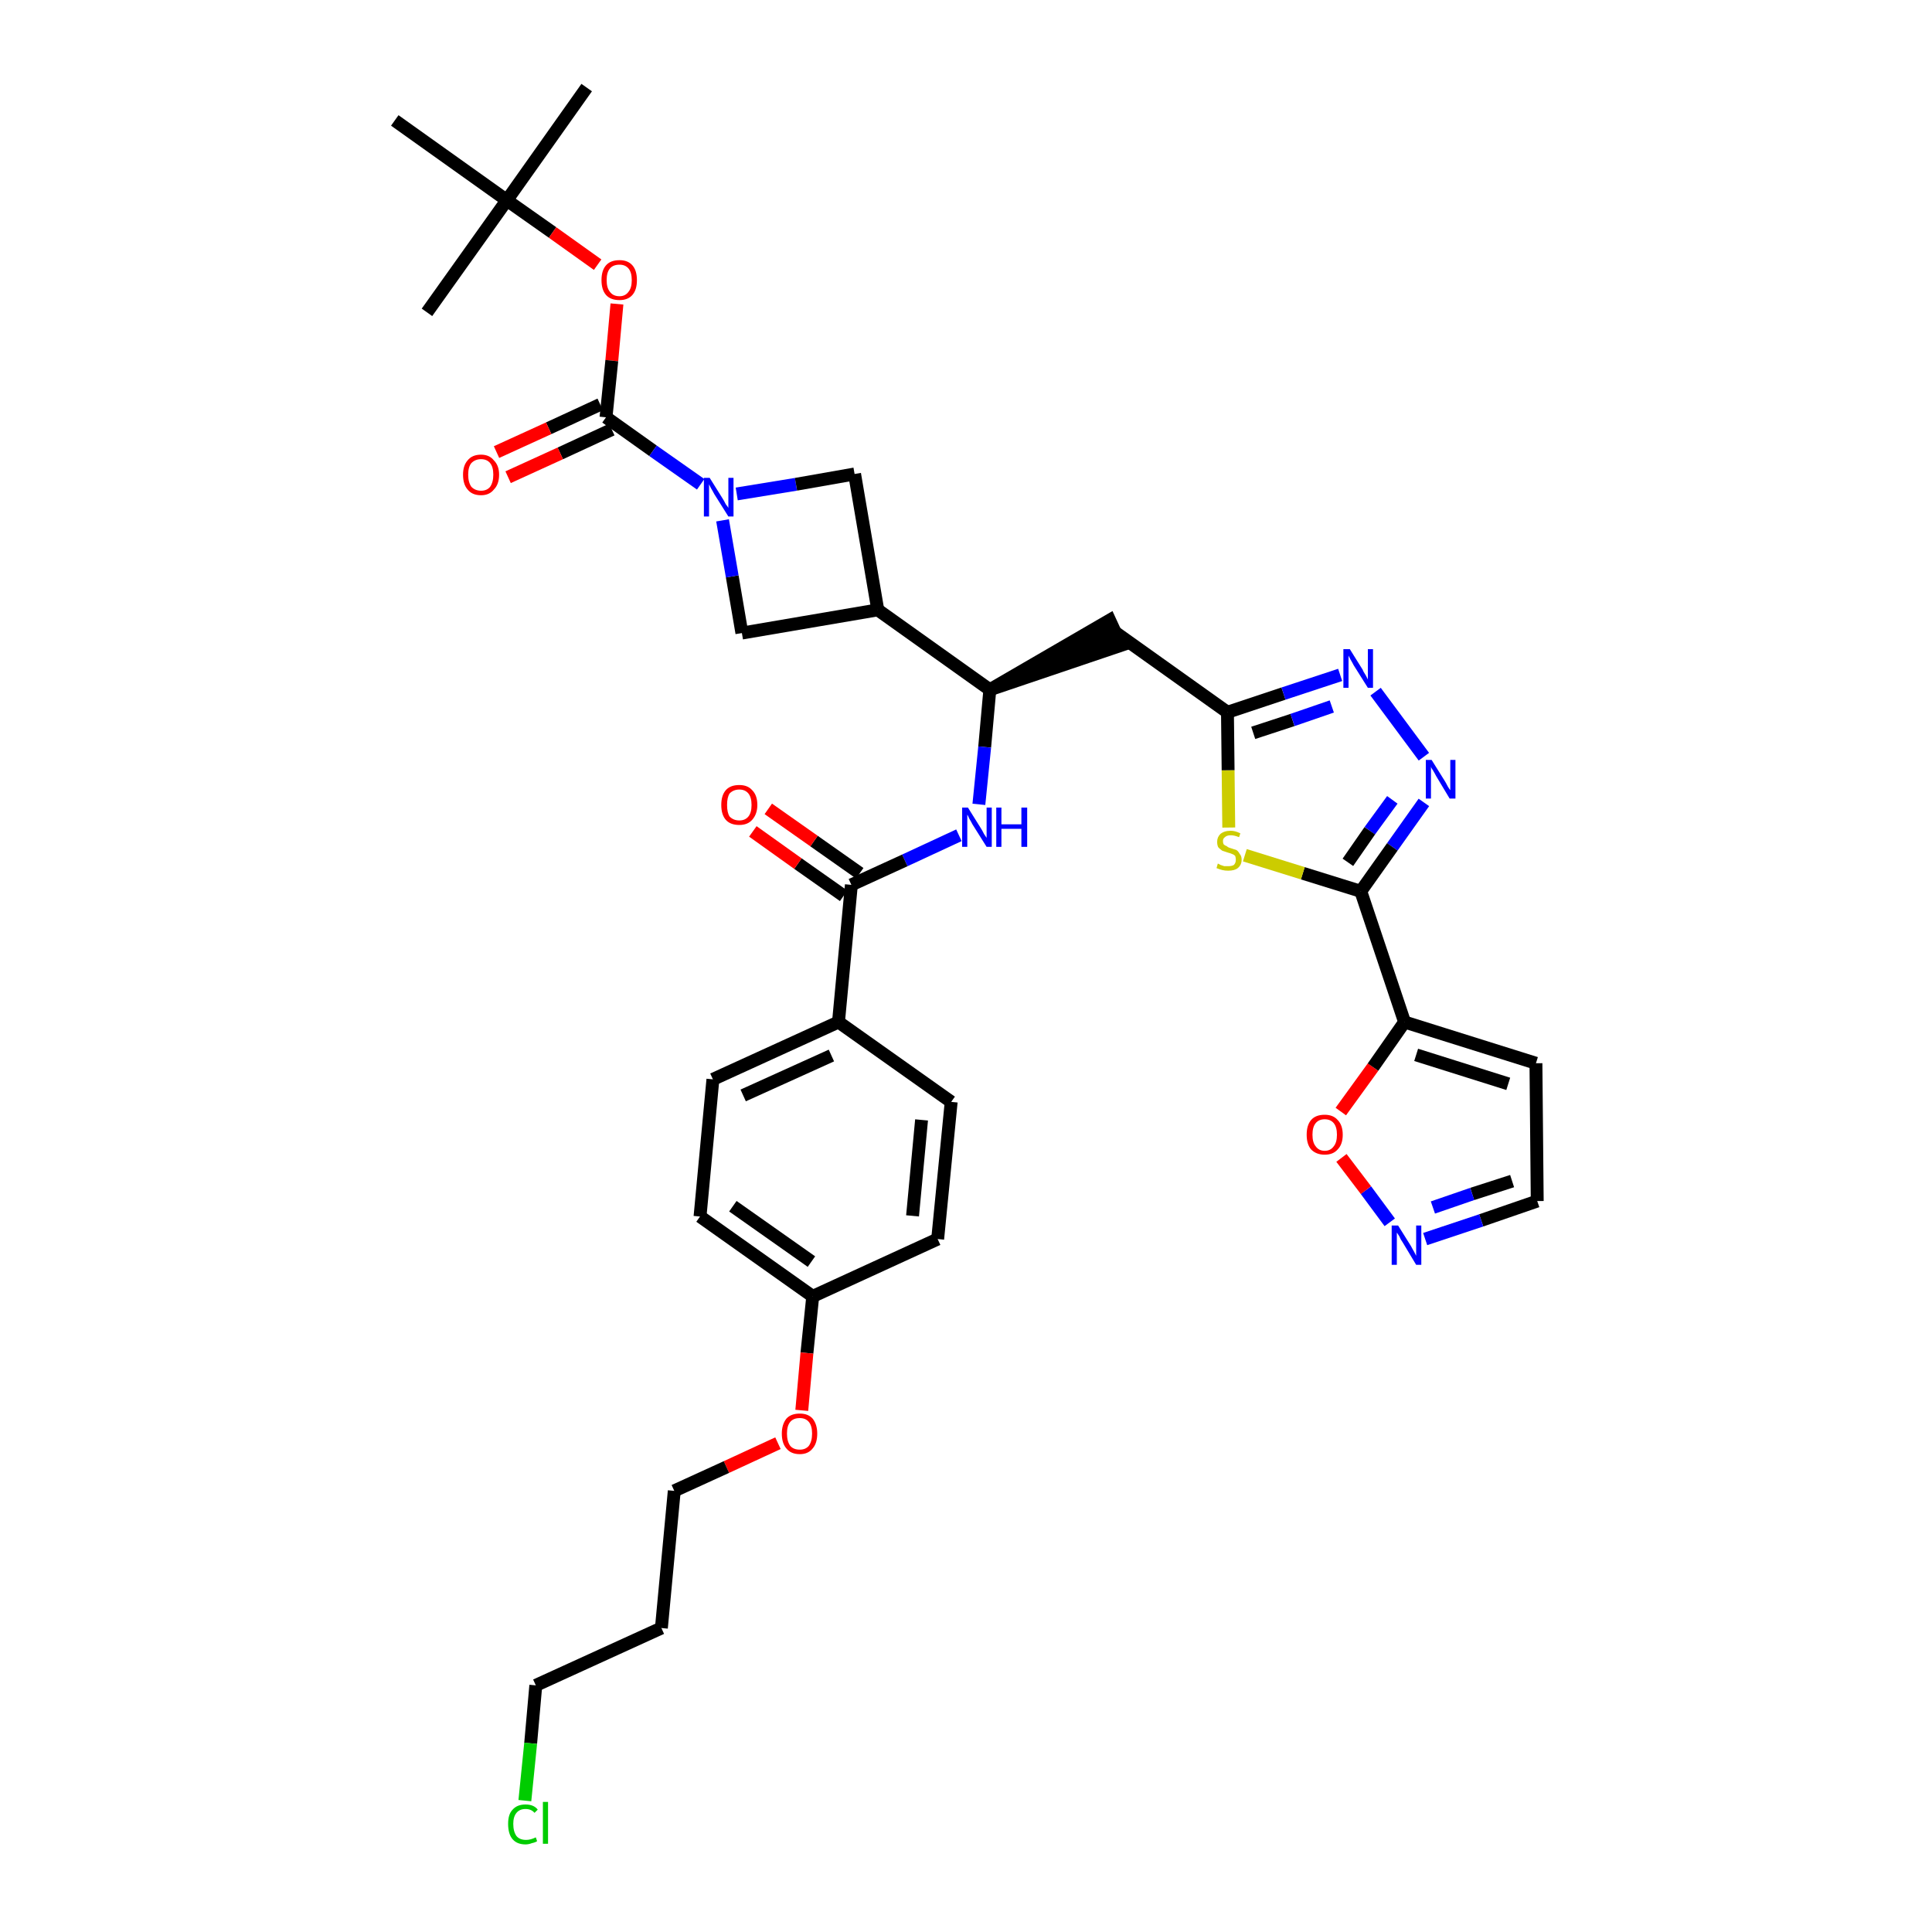 <?xml version='1.0' encoding='iso-8859-1'?>
<svg version='1.1' baseProfile='full'
              xmlns='http://www.w3.org/2000/svg'
                      xmlns:rdkit='http://www.rdkit.org/xml'
                      xmlns:xlink='http://www.w3.org/1999/xlink'
                  xml:space='preserve'
width='300px' height='300px' viewBox='0 0 300 300'>
<!-- END OF HEADER -->
<path class='bond-0 atom-0 atom-1' d='M 91.1,13.6 L 78.7,31.1' style='fill:none;fill-rule:evenodd;stroke:#000000;stroke-width:2.0px;stroke-linecap:butt;stroke-linejoin:miter;stroke-opacity:1' />
<path class='bond-1 atom-1 atom-2' d='M 78.7,31.1 L 66.3,48.5' style='fill:none;fill-rule:evenodd;stroke:#000000;stroke-width:2.0px;stroke-linecap:butt;stroke-linejoin:miter;stroke-opacity:1' />
<path class='bond-2 atom-1 atom-3' d='M 78.7,31.1 L 61.3,18.7' style='fill:none;fill-rule:evenodd;stroke:#000000;stroke-width:2.0px;stroke-linecap:butt;stroke-linejoin:miter;stroke-opacity:1' />
<path class='bond-3 atom-1 atom-4' d='M 78.7,31.1 L 85.8,36.1' style='fill:none;fill-rule:evenodd;stroke:#000000;stroke-width:2.0px;stroke-linecap:butt;stroke-linejoin:miter;stroke-opacity:1' />
<path class='bond-3 atom-1 atom-4' d='M 85.8,36.1 L 92.8,41.1' style='fill:none;fill-rule:evenodd;stroke:#FF0000;stroke-width:2.0px;stroke-linecap:butt;stroke-linejoin:miter;stroke-opacity:1' />
<path class='bond-4 atom-4 atom-5' d='M 95.8,47.2 L 95.0,56.0' style='fill:none;fill-rule:evenodd;stroke:#FF0000;stroke-width:2.0px;stroke-linecap:butt;stroke-linejoin:miter;stroke-opacity:1' />
<path class='bond-4 atom-4 atom-5' d='M 95.0,56.0 L 94.1,64.8' style='fill:none;fill-rule:evenodd;stroke:#000000;stroke-width:2.0px;stroke-linecap:butt;stroke-linejoin:miter;stroke-opacity:1' />
<path class='bond-5 atom-5 atom-6' d='M 93.2,62.8 L 85.2,66.5' style='fill:none;fill-rule:evenodd;stroke:#000000;stroke-width:2.0px;stroke-linecap:butt;stroke-linejoin:miter;stroke-opacity:1' />
<path class='bond-5 atom-5 atom-6' d='M 85.2,66.5 L 77.1,70.2' style='fill:none;fill-rule:evenodd;stroke:#FF0000;stroke-width:2.0px;stroke-linecap:butt;stroke-linejoin:miter;stroke-opacity:1' />
<path class='bond-5 atom-5 atom-6' d='M 95.0,66.7 L 87.0,70.4' style='fill:none;fill-rule:evenodd;stroke:#000000;stroke-width:2.0px;stroke-linecap:butt;stroke-linejoin:miter;stroke-opacity:1' />
<path class='bond-5 atom-5 atom-6' d='M 87.0,70.4 L 78.9,74.1' style='fill:none;fill-rule:evenodd;stroke:#FF0000;stroke-width:2.0px;stroke-linecap:butt;stroke-linejoin:miter;stroke-opacity:1' />
<path class='bond-6 atom-5 atom-7' d='M 94.1,64.8 L 101.4,70.0' style='fill:none;fill-rule:evenodd;stroke:#000000;stroke-width:2.0px;stroke-linecap:butt;stroke-linejoin:miter;stroke-opacity:1' />
<path class='bond-6 atom-5 atom-7' d='M 101.4,70.0 L 108.8,75.2' style='fill:none;fill-rule:evenodd;stroke:#0000FF;stroke-width:2.0px;stroke-linecap:butt;stroke-linejoin:miter;stroke-opacity:1' />
<path class='bond-7 atom-7 atom-8' d='M 114.4,76.7 L 123.6,75.2' style='fill:none;fill-rule:evenodd;stroke:#0000FF;stroke-width:2.0px;stroke-linecap:butt;stroke-linejoin:miter;stroke-opacity:1' />
<path class='bond-7 atom-7 atom-8' d='M 123.6,75.2 L 132.7,73.6' style='fill:none;fill-rule:evenodd;stroke:#000000;stroke-width:2.0px;stroke-linecap:butt;stroke-linejoin:miter;stroke-opacity:1' />
<path class='bond-36 atom-36 atom-7' d='M 115.2,98.3 L 113.7,89.5' style='fill:none;fill-rule:evenodd;stroke:#000000;stroke-width:2.0px;stroke-linecap:butt;stroke-linejoin:miter;stroke-opacity:1' />
<path class='bond-36 atom-36 atom-7' d='M 113.7,89.5 L 112.2,80.8' style='fill:none;fill-rule:evenodd;stroke:#0000FF;stroke-width:2.0px;stroke-linecap:butt;stroke-linejoin:miter;stroke-opacity:1' />
<path class='bond-8 atom-8 atom-9' d='M 132.7,73.6 L 136.3,94.7' style='fill:none;fill-rule:evenodd;stroke:#000000;stroke-width:2.0px;stroke-linecap:butt;stroke-linejoin:miter;stroke-opacity:1' />
<path class='bond-9 atom-9 atom-10' d='M 136.3,94.7 L 153.7,107.1' style='fill:none;fill-rule:evenodd;stroke:#000000;stroke-width:2.0px;stroke-linecap:butt;stroke-linejoin:miter;stroke-opacity:1' />
<path class='bond-35 atom-9 atom-36' d='M 136.3,94.7 L 115.2,98.3' style='fill:none;fill-rule:evenodd;stroke:#000000;stroke-width:2.0px;stroke-linecap:butt;stroke-linejoin:miter;stroke-opacity:1' />
<path class='bond-10 atom-10 atom-11' d='M 153.7,107.1 L 174.1,100.2 L 172.3,96.3 Z' style='fill:#000000;fill-rule:evenodd;fill-opacity:1;stroke:#000000;stroke-width:2.0px;stroke-linecap:butt;stroke-linejoin:miter;stroke-opacity:1;' />
<path class='bond-21 atom-10 atom-22' d='M 153.7,107.1 L 152.9,116.0' style='fill:none;fill-rule:evenodd;stroke:#000000;stroke-width:2.0px;stroke-linecap:butt;stroke-linejoin:miter;stroke-opacity:1' />
<path class='bond-21 atom-10 atom-22' d='M 152.9,116.0 L 152.0,124.9' style='fill:none;fill-rule:evenodd;stroke:#0000FF;stroke-width:2.0px;stroke-linecap:butt;stroke-linejoin:miter;stroke-opacity:1' />
<path class='bond-11 atom-11 atom-12' d='M 173.2,98.2 L 190.6,110.6' style='fill:none;fill-rule:evenodd;stroke:#000000;stroke-width:2.0px;stroke-linecap:butt;stroke-linejoin:miter;stroke-opacity:1' />
<path class='bond-12 atom-12 atom-13' d='M 190.6,110.6 L 199.3,107.7' style='fill:none;fill-rule:evenodd;stroke:#000000;stroke-width:2.0px;stroke-linecap:butt;stroke-linejoin:miter;stroke-opacity:1' />
<path class='bond-12 atom-12 atom-13' d='M 199.3,107.7 L 208.1,104.8' style='fill:none;fill-rule:evenodd;stroke:#0000FF;stroke-width:2.0px;stroke-linecap:butt;stroke-linejoin:miter;stroke-opacity:1' />
<path class='bond-12 atom-12 atom-13' d='M 194.6,113.8 L 200.7,111.8' style='fill:none;fill-rule:evenodd;stroke:#000000;stroke-width:2.0px;stroke-linecap:butt;stroke-linejoin:miter;stroke-opacity:1' />
<path class='bond-12 atom-12 atom-13' d='M 200.7,111.8 L 206.8,109.7' style='fill:none;fill-rule:evenodd;stroke:#0000FF;stroke-width:2.0px;stroke-linecap:butt;stroke-linejoin:miter;stroke-opacity:1' />
<path class='bond-37 atom-21 atom-12' d='M 190.8,128.5 L 190.7,119.6' style='fill:none;fill-rule:evenodd;stroke:#CCCC00;stroke-width:2.0px;stroke-linecap:butt;stroke-linejoin:miter;stroke-opacity:1' />
<path class='bond-37 atom-21 atom-12' d='M 190.7,119.6 L 190.6,110.6' style='fill:none;fill-rule:evenodd;stroke:#000000;stroke-width:2.0px;stroke-linecap:butt;stroke-linejoin:miter;stroke-opacity:1' />
<path class='bond-13 atom-13 atom-14' d='M 213.6,107.4 L 221.1,117.5' style='fill:none;fill-rule:evenodd;stroke:#0000FF;stroke-width:2.0px;stroke-linecap:butt;stroke-linejoin:miter;stroke-opacity:1' />
<path class='bond-14 atom-14 atom-15' d='M 221.1,124.6 L 216.2,131.5' style='fill:none;fill-rule:evenodd;stroke:#0000FF;stroke-width:2.0px;stroke-linecap:butt;stroke-linejoin:miter;stroke-opacity:1' />
<path class='bond-14 atom-14 atom-15' d='M 216.2,131.5 L 211.3,138.4' style='fill:none;fill-rule:evenodd;stroke:#000000;stroke-width:2.0px;stroke-linecap:butt;stroke-linejoin:miter;stroke-opacity:1' />
<path class='bond-14 atom-14 atom-15' d='M 216.2,124.2 L 212.7,129.0' style='fill:none;fill-rule:evenodd;stroke:#0000FF;stroke-width:2.0px;stroke-linecap:butt;stroke-linejoin:miter;stroke-opacity:1' />
<path class='bond-14 atom-14 atom-15' d='M 212.7,129.0 L 209.3,133.9' style='fill:none;fill-rule:evenodd;stroke:#000000;stroke-width:2.0px;stroke-linecap:butt;stroke-linejoin:miter;stroke-opacity:1' />
<path class='bond-15 atom-15 atom-16' d='M 211.3,138.4 L 218.1,158.7' style='fill:none;fill-rule:evenodd;stroke:#000000;stroke-width:2.0px;stroke-linecap:butt;stroke-linejoin:miter;stroke-opacity:1' />
<path class='bond-20 atom-15 atom-21' d='M 211.3,138.4 L 202.3,135.6' style='fill:none;fill-rule:evenodd;stroke:#000000;stroke-width:2.0px;stroke-linecap:butt;stroke-linejoin:miter;stroke-opacity:1' />
<path class='bond-20 atom-15 atom-21' d='M 202.3,135.6 L 193.3,132.8' style='fill:none;fill-rule:evenodd;stroke:#CCCC00;stroke-width:2.0px;stroke-linecap:butt;stroke-linejoin:miter;stroke-opacity:1' />
<path class='bond-16 atom-16 atom-17' d='M 218.1,158.7 L 238.5,165.1' style='fill:none;fill-rule:evenodd;stroke:#000000;stroke-width:2.0px;stroke-linecap:butt;stroke-linejoin:miter;stroke-opacity:1' />
<path class='bond-16 atom-16 atom-17' d='M 219.9,163.8 L 234.2,168.3' style='fill:none;fill-rule:evenodd;stroke:#000000;stroke-width:2.0px;stroke-linecap:butt;stroke-linejoin:miter;stroke-opacity:1' />
<path class='bond-39 atom-20 atom-16' d='M 208.2,172.6 L 213.2,165.7' style='fill:none;fill-rule:evenodd;stroke:#FF0000;stroke-width:2.0px;stroke-linecap:butt;stroke-linejoin:miter;stroke-opacity:1' />
<path class='bond-39 atom-20 atom-16' d='M 213.2,165.7 L 218.1,158.7' style='fill:none;fill-rule:evenodd;stroke:#000000;stroke-width:2.0px;stroke-linecap:butt;stroke-linejoin:miter;stroke-opacity:1' />
<path class='bond-17 atom-17 atom-18' d='M 238.5,165.1 L 238.7,186.5' style='fill:none;fill-rule:evenodd;stroke:#000000;stroke-width:2.0px;stroke-linecap:butt;stroke-linejoin:miter;stroke-opacity:1' />
<path class='bond-18 atom-18 atom-19' d='M 238.7,186.5 L 230.0,189.5' style='fill:none;fill-rule:evenodd;stroke:#000000;stroke-width:2.0px;stroke-linecap:butt;stroke-linejoin:miter;stroke-opacity:1' />
<path class='bond-18 atom-18 atom-19' d='M 230.0,189.5 L 221.3,192.4' style='fill:none;fill-rule:evenodd;stroke:#0000FF;stroke-width:2.0px;stroke-linecap:butt;stroke-linejoin:miter;stroke-opacity:1' />
<path class='bond-18 atom-18 atom-19' d='M 234.8,183.4 L 228.6,185.4' style='fill:none;fill-rule:evenodd;stroke:#000000;stroke-width:2.0px;stroke-linecap:butt;stroke-linejoin:miter;stroke-opacity:1' />
<path class='bond-18 atom-18 atom-19' d='M 228.6,185.4 L 222.5,187.5' style='fill:none;fill-rule:evenodd;stroke:#0000FF;stroke-width:2.0px;stroke-linecap:butt;stroke-linejoin:miter;stroke-opacity:1' />
<path class='bond-19 atom-19 atom-20' d='M 215.8,189.8 L 212.1,184.8' style='fill:none;fill-rule:evenodd;stroke:#0000FF;stroke-width:2.0px;stroke-linecap:butt;stroke-linejoin:miter;stroke-opacity:1' />
<path class='bond-19 atom-19 atom-20' d='M 212.1,184.8 L 208.3,179.8' style='fill:none;fill-rule:evenodd;stroke:#FF0000;stroke-width:2.0px;stroke-linecap:butt;stroke-linejoin:miter;stroke-opacity:1' />
<path class='bond-22 atom-22 atom-23' d='M 148.9,129.7 L 140.5,133.6' style='fill:none;fill-rule:evenodd;stroke:#0000FF;stroke-width:2.0px;stroke-linecap:butt;stroke-linejoin:miter;stroke-opacity:1' />
<path class='bond-22 atom-22 atom-23' d='M 140.5,133.6 L 132.2,137.4' style='fill:none;fill-rule:evenodd;stroke:#000000;stroke-width:2.0px;stroke-linecap:butt;stroke-linejoin:miter;stroke-opacity:1' />
<path class='bond-23 atom-23 atom-24' d='M 133.5,135.6 L 126.4,130.6' style='fill:none;fill-rule:evenodd;stroke:#000000;stroke-width:2.0px;stroke-linecap:butt;stroke-linejoin:miter;stroke-opacity:1' />
<path class='bond-23 atom-23 atom-24' d='M 126.4,130.6 L 119.3,125.6' style='fill:none;fill-rule:evenodd;stroke:#FF0000;stroke-width:2.0px;stroke-linecap:butt;stroke-linejoin:miter;stroke-opacity:1' />
<path class='bond-23 atom-23 atom-24' d='M 131.0,139.1 L 123.9,134.1' style='fill:none;fill-rule:evenodd;stroke:#000000;stroke-width:2.0px;stroke-linecap:butt;stroke-linejoin:miter;stroke-opacity:1' />
<path class='bond-23 atom-23 atom-24' d='M 123.9,134.1 L 116.9,129.1' style='fill:none;fill-rule:evenodd;stroke:#FF0000;stroke-width:2.0px;stroke-linecap:butt;stroke-linejoin:miter;stroke-opacity:1' />
<path class='bond-24 atom-23 atom-25' d='M 132.2,137.4 L 130.2,158.7' style='fill:none;fill-rule:evenodd;stroke:#000000;stroke-width:2.0px;stroke-linecap:butt;stroke-linejoin:miter;stroke-opacity:1' />
<path class='bond-25 atom-25 atom-26' d='M 130.2,158.7 L 110.7,167.6' style='fill:none;fill-rule:evenodd;stroke:#000000;stroke-width:2.0px;stroke-linecap:butt;stroke-linejoin:miter;stroke-opacity:1' />
<path class='bond-25 atom-25 atom-26' d='M 129.1,163.9 L 115.4,170.1' style='fill:none;fill-rule:evenodd;stroke:#000000;stroke-width:2.0px;stroke-linecap:butt;stroke-linejoin:miter;stroke-opacity:1' />
<path class='bond-38 atom-35 atom-25' d='M 147.7,171.1 L 130.2,158.7' style='fill:none;fill-rule:evenodd;stroke:#000000;stroke-width:2.0px;stroke-linecap:butt;stroke-linejoin:miter;stroke-opacity:1' />
<path class='bond-26 atom-26 atom-27' d='M 110.7,167.6 L 108.7,188.9' style='fill:none;fill-rule:evenodd;stroke:#000000;stroke-width:2.0px;stroke-linecap:butt;stroke-linejoin:miter;stroke-opacity:1' />
<path class='bond-27 atom-27 atom-28' d='M 108.7,188.9 L 126.2,201.3' style='fill:none;fill-rule:evenodd;stroke:#000000;stroke-width:2.0px;stroke-linecap:butt;stroke-linejoin:miter;stroke-opacity:1' />
<path class='bond-27 atom-27 atom-28' d='M 113.8,187.3 L 126.0,195.9' style='fill:none;fill-rule:evenodd;stroke:#000000;stroke-width:2.0px;stroke-linecap:butt;stroke-linejoin:miter;stroke-opacity:1' />
<path class='bond-28 atom-28 atom-29' d='M 126.2,201.3 L 125.3,210.1' style='fill:none;fill-rule:evenodd;stroke:#000000;stroke-width:2.0px;stroke-linecap:butt;stroke-linejoin:miter;stroke-opacity:1' />
<path class='bond-28 atom-28 atom-29' d='M 125.3,210.1 L 124.5,219.0' style='fill:none;fill-rule:evenodd;stroke:#FF0000;stroke-width:2.0px;stroke-linecap:butt;stroke-linejoin:miter;stroke-opacity:1' />
<path class='bond-33 atom-28 atom-34' d='M 126.2,201.3 L 145.6,192.4' style='fill:none;fill-rule:evenodd;stroke:#000000;stroke-width:2.0px;stroke-linecap:butt;stroke-linejoin:miter;stroke-opacity:1' />
<path class='bond-29 atom-29 atom-30' d='M 120.8,224.1 L 112.8,227.8' style='fill:none;fill-rule:evenodd;stroke:#FF0000;stroke-width:2.0px;stroke-linecap:butt;stroke-linejoin:miter;stroke-opacity:1' />
<path class='bond-29 atom-29 atom-30' d='M 112.8,227.8 L 104.7,231.5' style='fill:none;fill-rule:evenodd;stroke:#000000;stroke-width:2.0px;stroke-linecap:butt;stroke-linejoin:miter;stroke-opacity:1' />
<path class='bond-30 atom-30 atom-31' d='M 104.7,231.5 L 102.7,252.8' style='fill:none;fill-rule:evenodd;stroke:#000000;stroke-width:2.0px;stroke-linecap:butt;stroke-linejoin:miter;stroke-opacity:1' />
<path class='bond-31 atom-31 atom-32' d='M 102.7,252.8 L 83.2,261.7' style='fill:none;fill-rule:evenodd;stroke:#000000;stroke-width:2.0px;stroke-linecap:butt;stroke-linejoin:miter;stroke-opacity:1' />
<path class='bond-32 atom-32 atom-33' d='M 83.2,261.7 L 82.4,270.7' style='fill:none;fill-rule:evenodd;stroke:#000000;stroke-width:2.0px;stroke-linecap:butt;stroke-linejoin:miter;stroke-opacity:1' />
<path class='bond-32 atom-32 atom-33' d='M 82.4,270.7 L 81.5,279.6' style='fill:none;fill-rule:evenodd;stroke:#00CC00;stroke-width:2.0px;stroke-linecap:butt;stroke-linejoin:miter;stroke-opacity:1' />
<path class='bond-34 atom-34 atom-35' d='M 145.6,192.4 L 147.7,171.1' style='fill:none;fill-rule:evenodd;stroke:#000000;stroke-width:2.0px;stroke-linecap:butt;stroke-linejoin:miter;stroke-opacity:1' />
<path class='bond-34 atom-34 atom-35' d='M 141.7,188.8 L 143.1,173.9' style='fill:none;fill-rule:evenodd;stroke:#000000;stroke-width:2.0px;stroke-linecap:butt;stroke-linejoin:miter;stroke-opacity:1' />
<path  class='atom-4' d='M 93.4 43.5
Q 93.4 42.0, 94.1 41.2
Q 94.8 40.4, 96.2 40.4
Q 97.5 40.4, 98.2 41.2
Q 98.9 42.0, 98.9 43.5
Q 98.9 45.0, 98.2 45.8
Q 97.5 46.6, 96.2 46.6
Q 94.8 46.6, 94.1 45.8
Q 93.4 45.0, 93.4 43.5
M 96.2 46.0
Q 97.1 46.0, 97.6 45.3
Q 98.1 44.7, 98.1 43.5
Q 98.1 42.3, 97.6 41.7
Q 97.1 41.1, 96.2 41.1
Q 95.2 41.1, 94.7 41.7
Q 94.2 42.3, 94.2 43.5
Q 94.2 44.7, 94.7 45.3
Q 95.2 46.0, 96.2 46.0
' fill='#FF0000'/>
<path  class='atom-6' d='M 71.9 73.7
Q 71.9 72.3, 72.6 71.5
Q 73.3 70.6, 74.7 70.6
Q 76.0 70.6, 76.7 71.5
Q 77.5 72.3, 77.5 73.7
Q 77.5 75.2, 76.7 76.0
Q 76.0 76.9, 74.7 76.9
Q 73.3 76.9, 72.6 76.0
Q 71.9 75.2, 71.9 73.7
M 74.7 76.2
Q 75.6 76.2, 76.1 75.6
Q 76.6 74.9, 76.6 73.7
Q 76.6 72.5, 76.1 71.9
Q 75.6 71.3, 74.7 71.3
Q 73.8 71.3, 73.2 71.9
Q 72.7 72.5, 72.7 73.7
Q 72.7 74.9, 73.2 75.6
Q 73.8 76.2, 74.7 76.2
' fill='#FF0000'/>
<path  class='atom-7' d='M 110.2 74.2
L 112.2 77.4
Q 112.4 77.7, 112.7 78.3
Q 113.1 78.8, 113.1 78.9
L 113.1 74.2
L 113.9 74.2
L 113.9 80.2
L 113.1 80.2
L 110.9 76.7
Q 110.7 76.3, 110.4 75.8
Q 110.2 75.4, 110.1 75.2
L 110.1 80.2
L 109.3 80.2
L 109.3 74.2
L 110.2 74.2
' fill='#0000FF'/>
<path  class='atom-13' d='M 209.6 100.8
L 211.6 104.0
Q 211.7 104.3, 212.1 104.9
Q 212.4 105.5, 212.4 105.5
L 212.4 100.8
L 213.2 100.8
L 213.2 106.8
L 212.4 106.8
L 210.2 103.3
Q 210.0 102.9, 209.7 102.4
Q 209.5 102.0, 209.4 101.8
L 209.4 106.8
L 208.6 106.8
L 208.6 100.8
L 209.6 100.8
' fill='#0000FF'/>
<path  class='atom-14' d='M 222.3 118.0
L 224.3 121.2
Q 224.5 121.5, 224.8 122.1
Q 225.1 122.6, 225.2 122.7
L 225.2 118.0
L 226.0 118.0
L 226.0 124.0
L 225.1 124.0
L 223.0 120.5
Q 222.8 120.1, 222.5 119.6
Q 222.2 119.2, 222.2 119.0
L 222.2 124.0
L 221.4 124.0
L 221.4 118.0
L 222.3 118.0
' fill='#0000FF'/>
<path  class='atom-19' d='M 217.1 190.3
L 219.1 193.5
Q 219.3 193.9, 219.6 194.4
Q 219.9 195.0, 219.9 195.0
L 219.9 190.3
L 220.7 190.3
L 220.7 196.4
L 219.9 196.4
L 217.8 192.9
Q 217.5 192.5, 217.3 192.0
Q 217.0 191.5, 216.9 191.4
L 216.9 196.4
L 216.1 196.4
L 216.1 190.3
L 217.1 190.3
' fill='#0000FF'/>
<path  class='atom-20' d='M 202.9 176.2
Q 202.9 174.7, 203.6 173.9
Q 204.3 173.1, 205.7 173.1
Q 207.0 173.1, 207.7 173.9
Q 208.5 174.7, 208.5 176.2
Q 208.5 177.7, 207.7 178.5
Q 207.0 179.3, 205.7 179.3
Q 204.4 179.3, 203.6 178.5
Q 202.9 177.7, 202.9 176.2
M 205.7 178.7
Q 206.6 178.7, 207.1 178.0
Q 207.6 177.4, 207.6 176.2
Q 207.6 175.0, 207.1 174.4
Q 206.6 173.8, 205.7 173.8
Q 204.8 173.8, 204.3 174.4
Q 203.8 175.0, 203.8 176.2
Q 203.8 177.4, 204.3 178.0
Q 204.8 178.7, 205.7 178.7
' fill='#FF0000'/>
<path  class='atom-21' d='M 189.1 134.1
Q 189.2 134.1, 189.5 134.3
Q 189.8 134.4, 190.1 134.5
Q 190.4 134.5, 190.7 134.5
Q 191.3 134.5, 191.6 134.3
Q 191.9 134.0, 191.9 133.5
Q 191.9 133.2, 191.8 132.9
Q 191.6 132.7, 191.3 132.6
Q 191.1 132.5, 190.7 132.4
Q 190.1 132.2, 189.8 132.1
Q 189.5 131.9, 189.2 131.6
Q 189.0 131.3, 189.0 130.7
Q 189.0 130.0, 189.5 129.5
Q 190.1 129.0, 191.1 129.0
Q 191.8 129.0, 192.6 129.4
L 192.4 130.0
Q 191.7 129.7, 191.1 129.7
Q 190.5 129.7, 190.2 130.0
Q 189.9 130.2, 189.9 130.6
Q 189.9 130.9, 190.0 131.1
Q 190.2 131.3, 190.5 131.4
Q 190.7 131.6, 191.1 131.7
Q 191.7 131.9, 192.0 132.0
Q 192.3 132.2, 192.5 132.6
Q 192.8 132.9, 192.8 133.5
Q 192.8 134.3, 192.2 134.8
Q 191.7 135.2, 190.7 135.2
Q 190.2 135.2, 189.8 135.1
Q 189.4 135.0, 188.9 134.8
L 189.1 134.1
' fill='#CCCC00'/>
<path  class='atom-22' d='M 150.3 125.4
L 152.3 128.6
Q 152.5 128.9, 152.8 129.5
Q 153.2 130.1, 153.2 130.1
L 153.2 125.4
L 154.0 125.4
L 154.0 131.5
L 153.2 131.5
L 151.0 128.0
Q 150.8 127.6, 150.5 127.1
Q 150.3 126.6, 150.2 126.5
L 150.2 131.5
L 149.4 131.5
L 149.4 125.4
L 150.3 125.4
' fill='#0000FF'/>
<path  class='atom-22' d='M 154.7 125.4
L 155.5 125.4
L 155.5 128.0
L 158.6 128.0
L 158.6 125.4
L 159.5 125.4
L 159.5 131.5
L 158.6 131.5
L 158.6 128.7
L 155.5 128.7
L 155.5 131.5
L 154.7 131.5
L 154.7 125.4
' fill='#0000FF'/>
<path  class='atom-24' d='M 112.0 125.0
Q 112.0 123.5, 112.7 122.7
Q 113.4 121.9, 114.8 121.9
Q 116.1 121.9, 116.8 122.7
Q 117.6 123.5, 117.6 125.0
Q 117.6 126.4, 116.8 127.3
Q 116.1 128.1, 114.8 128.1
Q 113.4 128.1, 112.7 127.3
Q 112.0 126.5, 112.0 125.0
M 114.8 127.4
Q 115.7 127.4, 116.2 126.8
Q 116.7 126.2, 116.7 125.0
Q 116.7 123.8, 116.2 123.2
Q 115.7 122.6, 114.8 122.6
Q 113.9 122.6, 113.3 123.2
Q 112.9 123.8, 112.9 125.0
Q 112.9 126.2, 113.3 126.8
Q 113.9 127.4, 114.8 127.4
' fill='#FF0000'/>
<path  class='atom-29' d='M 121.4 222.6
Q 121.4 221.2, 122.1 220.3
Q 122.8 219.5, 124.2 219.5
Q 125.5 219.5, 126.2 220.3
Q 126.9 221.2, 126.9 222.6
Q 126.9 224.1, 126.2 224.9
Q 125.5 225.8, 124.2 225.8
Q 122.8 225.8, 122.1 224.9
Q 121.4 224.1, 121.4 222.6
M 124.2 225.1
Q 125.1 225.1, 125.6 224.5
Q 126.1 223.8, 126.1 222.6
Q 126.1 221.4, 125.6 220.8
Q 125.1 220.2, 124.2 220.2
Q 123.2 220.2, 122.7 220.8
Q 122.2 221.4, 122.2 222.6
Q 122.2 223.8, 122.7 224.5
Q 123.2 225.1, 124.2 225.1
' fill='#FF0000'/>
<path  class='atom-33' d='M 78.9 283.2
Q 78.9 281.7, 79.6 281.0
Q 80.3 280.2, 81.6 280.2
Q 82.9 280.2, 83.5 281.0
L 83.0 281.5
Q 82.5 280.9, 81.6 280.9
Q 80.7 280.9, 80.2 281.5
Q 79.7 282.1, 79.7 283.2
Q 79.7 284.4, 80.2 285.1
Q 80.7 285.7, 81.7 285.7
Q 82.4 285.7, 83.2 285.3
L 83.4 285.9
Q 83.1 286.1, 82.6 286.2
Q 82.1 286.4, 81.6 286.4
Q 80.3 286.4, 79.6 285.6
Q 78.9 284.8, 78.9 283.2
' fill='#00CC00'/>
<path  class='atom-33' d='M 84.3 279.8
L 85.1 279.8
L 85.1 286.3
L 84.3 286.3
L 84.3 279.8
' fill='#00CC00'/>
</svg>
